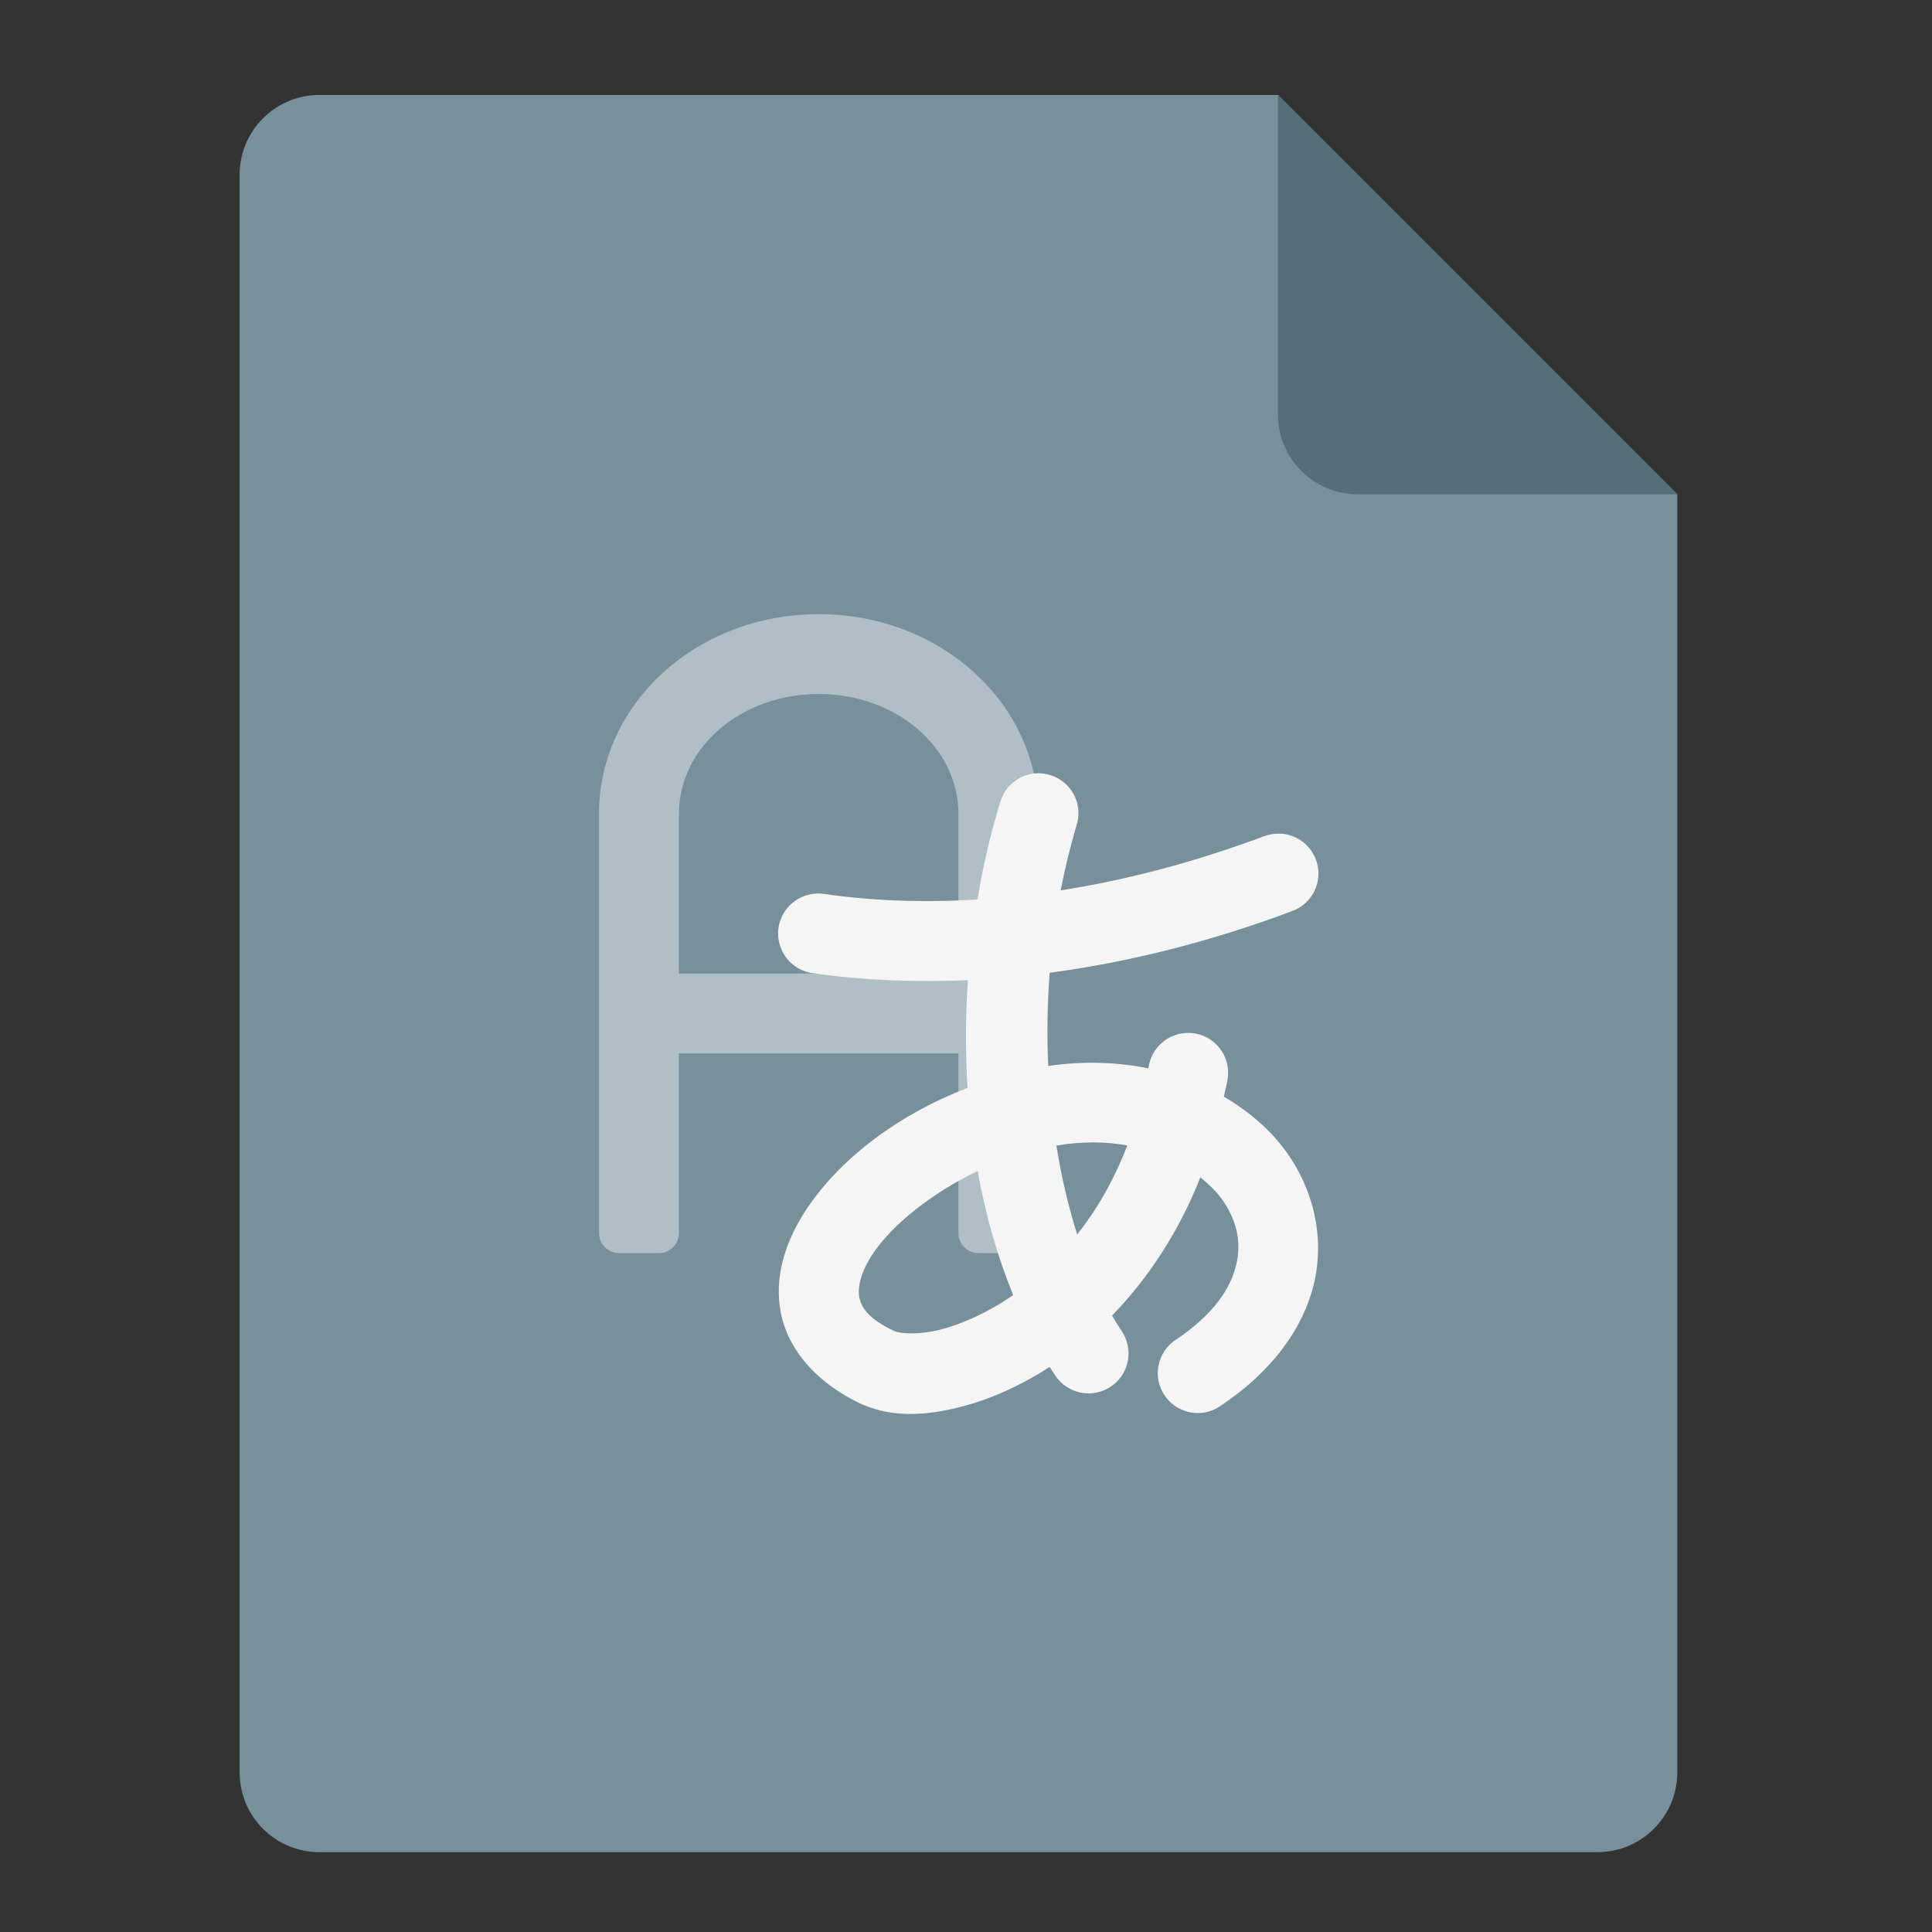 <?xml version="1.0" encoding="UTF-8"?>
<svg xmlns="http://www.w3.org/2000/svg" xmlns:xlink="http://www.w3.org/1999/xlink" width="48px" height="48px" viewBox="0 0 48 48" version="1.1">
<rect x="0" y="0" width="48" height="48" fill="#333333" stroke="none"/>
<g id="surface1">
<path style=" stroke:none;fill-rule:nonzero;fill:rgb(47.059%,56.471%,61.176%);fill-opacity:1;" d="M 31.75 2.359 L 7.938 2.359 C 6.84 2.359 5.953 3.246 5.953 4.344 L 5.953 44.031 C 5.953 45.129 6.84 46.016 7.938 46.016 L 39.688 46.016 C 40.785 46.016 41.672 45.129 41.672 44.031 L 41.672 12.281 Z M 31.75 2.359 "/>
<path style=" stroke:none;fill-rule:nonzero;fill:rgb(69.02%,74.51%,77.255%);fill-opacity:1;" d="M 20.34 15.258 C 17.316 15.258 14.883 17.469 14.883 20.219 L 14.883 30.637 C 14.883 30.91 15.105 31.133 15.379 31.133 L 16.371 31.133 C 16.645 31.133 16.867 30.91 16.867 30.637 L 16.867 26.172 L 23.812 26.172 L 23.812 30.637 C 23.812 30.91 24.035 31.133 24.309 31.133 L 25.301 31.133 C 25.574 31.133 25.797 30.91 25.797 30.637 L 25.797 20.219 C 25.797 17.469 23.363 15.258 20.34 15.258 Z M 20.34 17.242 C 22.266 17.242 23.812 18.57 23.812 20.219 L 23.812 24.188 L 16.867 24.188 L 16.867 20.219 C 16.867 18.57 18.414 17.242 20.34 17.242 Z M 20.34 17.242 "/>
<path style=" stroke:none;fill-rule:nonzero;fill:rgb(32.941%,43.137%,47.843%);fill-opacity:1;" d="M 41.672 12.281 L 31.75 2.359 L 31.75 10.297 C 31.75 11.395 32.637 12.281 33.734 12.281 Z M 41.672 12.281 "/>
<path style=" stroke:none;fill-rule:nonzero;fill:rgb(96.078%,96.078%,96.078%);fill-opacity:1;" d="M 25.777 19.211 C 25.344 19.223 24.965 19.516 24.848 19.934 C 24.605 20.73 24.418 21.539 24.285 22.348 C 22.961 22.43 21.684 22.383 20.48 22.211 C 20.125 22.156 19.77 22.297 19.547 22.578 C 19.324 22.855 19.27 23.234 19.406 23.566 C 19.539 23.898 19.844 24.133 20.199 24.18 C 21.438 24.355 22.723 24.41 24.047 24.352 C 23.984 25.258 23.984 26.156 24.039 27.027 C 22.363 27.672 20.902 28.746 20.039 30.039 C 19.527 30.812 19.207 31.727 19.41 32.668 C 19.617 33.605 20.355 34.398 21.41 34.887 L 21.438 34.898 C 22.184 35.219 23.004 35.176 23.871 34.953 C 24.586 34.77 25.336 34.441 26.078 33.961 C 26.121 34.027 26.168 34.098 26.211 34.164 C 26.406 34.465 26.746 34.637 27.105 34.617 C 27.461 34.594 27.781 34.383 27.938 34.062 C 28.094 33.738 28.066 33.359 27.863 33.062 C 27.781 32.941 27.703 32.816 27.629 32.684 C 28.496 31.793 29.27 30.648 29.824 29.25 C 30.031 29.418 30.215 29.598 30.355 29.789 C 30.723 30.301 30.848 30.844 30.715 31.414 C 30.586 31.984 30.172 32.645 29.215 33.285 C 28.918 33.477 28.746 33.82 28.766 34.176 C 28.789 34.531 29 34.848 29.32 35.004 C 29.641 35.164 30.02 35.137 30.316 34.934 C 31.59 34.086 32.387 33.008 32.652 31.859 C 32.914 30.711 32.621 29.547 31.969 28.633 C 31.57 28.074 31.031 27.613 30.406 27.246 C 30.434 27.105 30.473 26.977 30.496 26.832 C 30.551 26.531 30.465 26.227 30.266 26 C 30.066 25.77 29.773 25.648 29.469 25.664 C 29 25.688 28.609 26.039 28.539 26.504 C 28.535 26.516 28.531 26.527 28.531 26.543 C 27.758 26.387 26.922 26.355 26.043 26.484 C 26.008 25.73 26.02 24.953 26.078 24.168 C 28.051 23.906 30.078 23.395 32.098 22.637 C 32.555 22.473 32.824 22.008 32.742 21.531 C 32.656 21.055 32.242 20.707 31.762 20.711 C 31.637 20.711 31.516 20.734 31.402 20.777 C 29.699 21.414 28 21.863 26.352 22.121 C 26.457 21.578 26.59 21.035 26.746 20.504 C 26.844 20.199 26.789 19.863 26.594 19.609 C 26.402 19.352 26.098 19.207 25.777 19.211 Z M 27.172 28.383 C 27.469 28.383 27.742 28.414 28.008 28.457 C 27.676 29.324 27.246 30.059 26.762 30.672 C 26.547 29.988 26.371 29.246 26.246 28.461 C 26.566 28.406 26.879 28.383 27.172 28.383 Z M 24.289 29.094 C 24.488 30.195 24.785 31.234 25.172 32.176 C 24.539 32.613 23.906 32.895 23.375 33.031 C 22.797 33.18 22.352 33.125 22.227 33.074 C 21.562 32.762 21.406 32.484 21.352 32.246 C 21.301 32.004 21.371 31.625 21.691 31.141 C 22.168 30.43 23.152 29.637 24.289 29.094 Z M 24.289 29.094 "/>
</g>
</svg>
